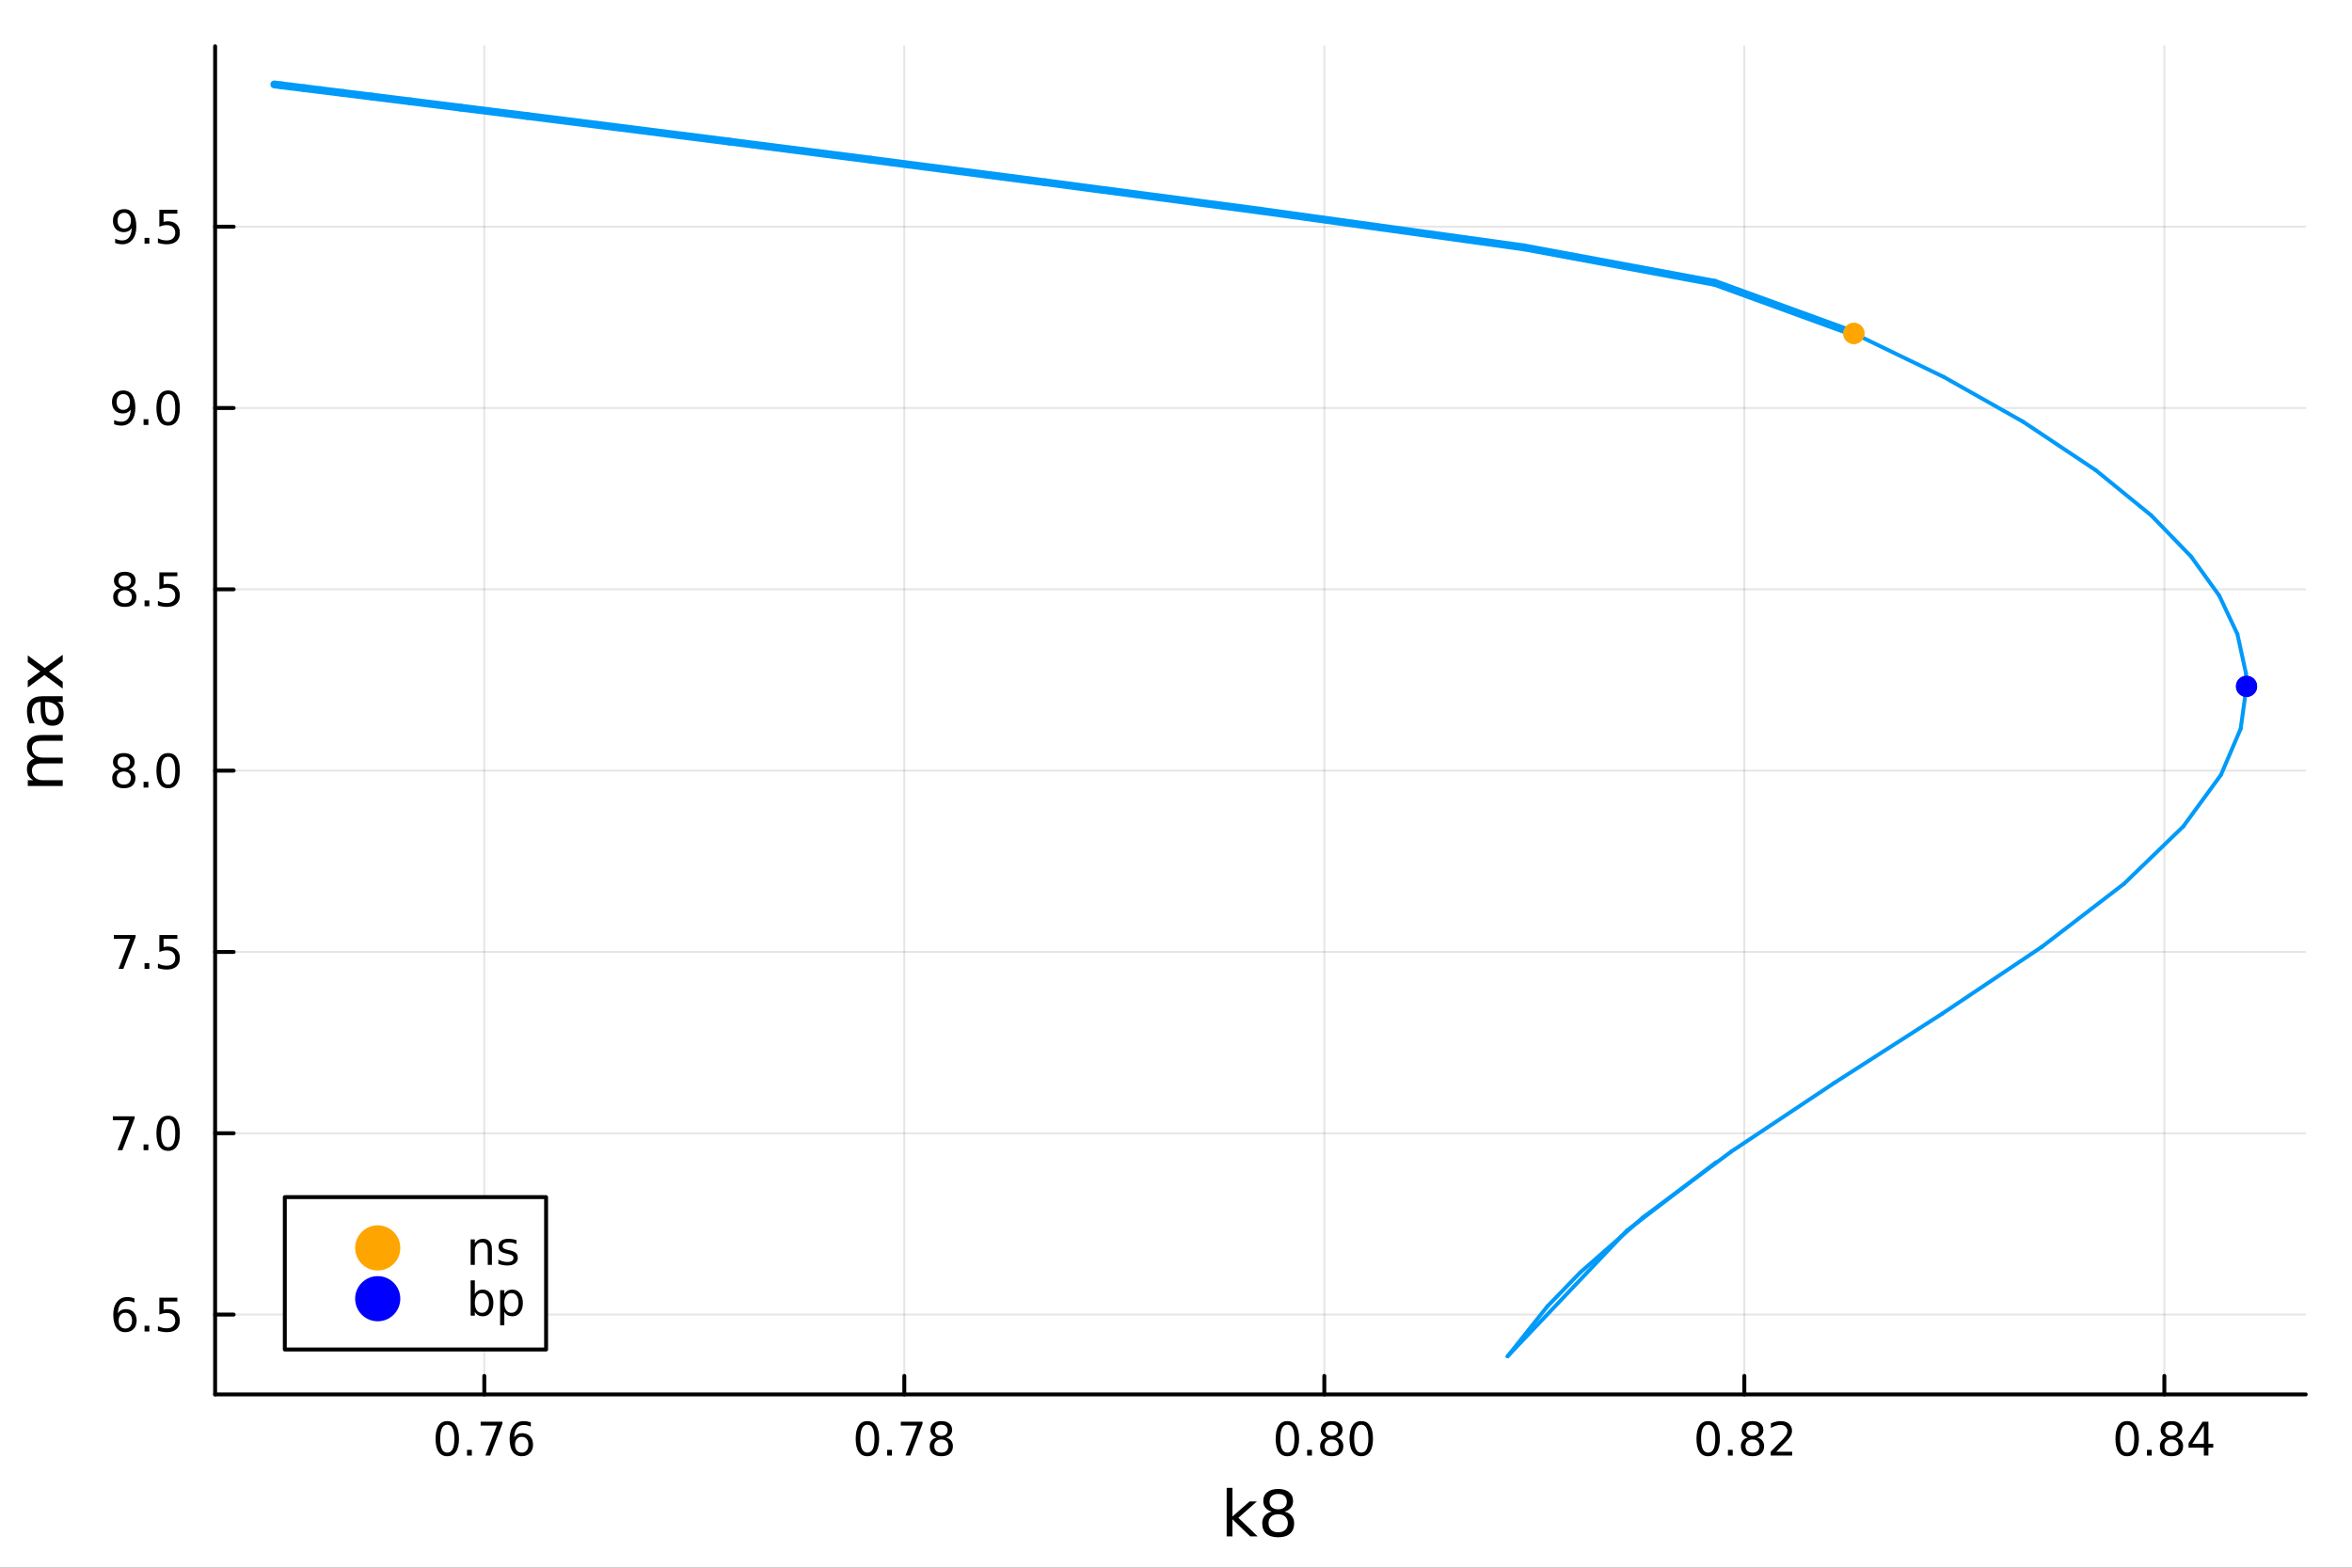 <?xml version="1.0" encoding="utf-8"?>
<svg xmlns="http://www.w3.org/2000/svg" xmlns:xlink="http://www.w3.org/1999/xlink" width="600" height="400" viewBox="0 0 2400 1600">
<rect x="0" y="0" width="2400" height="1600" fill="#333333" stroke="none"/>
<defs>
  <clipPath id="clip100">
    <rect x="0" y="0" width="2400" height="1600"/>
  </clipPath>
</defs>
<path clip-path="url(#clip100)" d="M0 1600 L2400 1600 L2400 0 L0 0  Z" fill="#ffffff" fill-rule="evenodd" fill-opacity="1"/>
<defs>
  <clipPath id="clip101">
    <rect x="480" y="0" width="1681" height="1600"/>
  </clipPath>
</defs>
<path clip-path="url(#clip100)" d="M219.519 1423.18 L2352.76 1423.18 L2352.76 47.244 L219.519 47.244  Z" fill="#ffffff" fill-rule="evenodd" fill-opacity="1"/>
<defs>
  <clipPath id="clip102">
    <rect x="219" y="47" width="2134" height="1377"/>
  </clipPath>
</defs>
<polyline clip-path="url(#clip102)" style="stroke:#000000; stroke-linecap:round; stroke-linejoin:round; stroke-width:2; stroke-opacity:0.1; fill:none" points="494.185,1423.18 494.185,47.244 "/>
<polyline clip-path="url(#clip102)" style="stroke:#000000; stroke-linecap:round; stroke-linejoin:round; stroke-width:2; stroke-opacity:0.1; fill:none" points="922.768,1423.18 922.768,47.244 "/>
<polyline clip-path="url(#clip102)" style="stroke:#000000; stroke-linecap:round; stroke-linejoin:round; stroke-width:2; stroke-opacity:0.1; fill:none" points="1351.35,1423.18 1351.35,47.244 "/>
<polyline clip-path="url(#clip102)" style="stroke:#000000; stroke-linecap:round; stroke-linejoin:round; stroke-width:2; stroke-opacity:0.1; fill:none" points="1779.93,1423.18 1779.93,47.244 "/>
<polyline clip-path="url(#clip102)" style="stroke:#000000; stroke-linecap:round; stroke-linejoin:round; stroke-width:2; stroke-opacity:0.1; fill:none" points="2208.52,1423.18 2208.52,47.244 "/>
<polyline clip-path="url(#clip102)" style="stroke:#000000; stroke-linecap:round; stroke-linejoin:round; stroke-width:2; stroke-opacity:0.1; fill:none" points="219.519,1341.67 2352.76,1341.67 "/>
<polyline clip-path="url(#clip102)" style="stroke:#000000; stroke-linecap:round; stroke-linejoin:round; stroke-width:2; stroke-opacity:0.1; fill:none" points="219.519,1156.62 2352.76,1156.62 "/>
<polyline clip-path="url(#clip102)" style="stroke:#000000; stroke-linecap:round; stroke-linejoin:round; stroke-width:2; stroke-opacity:0.1; fill:none" points="219.519,971.571 2352.76,971.571 "/>
<polyline clip-path="url(#clip102)" style="stroke:#000000; stroke-linecap:round; stroke-linejoin:round; stroke-width:2; stroke-opacity:0.1; fill:none" points="219.519,786.52 2352.76,786.52 "/>
<polyline clip-path="url(#clip102)" style="stroke:#000000; stroke-linecap:round; stroke-linejoin:round; stroke-width:2; stroke-opacity:0.1; fill:none" points="219.519,601.469 2352.76,601.469 "/>
<polyline clip-path="url(#clip102)" style="stroke:#000000; stroke-linecap:round; stroke-linejoin:round; stroke-width:2; stroke-opacity:0.1; fill:none" points="219.519,416.419 2352.76,416.419 "/>
<polyline clip-path="url(#clip102)" style="stroke:#000000; stroke-linecap:round; stroke-linejoin:round; stroke-width:2; stroke-opacity:0.1; fill:none" points="219.519,231.368 2352.76,231.368 "/>
<polyline clip-path="url(#clip100)" style="stroke:#000000; stroke-linecap:round; stroke-linejoin:round; stroke-width:4; stroke-opacity:1; fill:none" points="219.519,1423.18 2352.76,1423.18 "/>
<polyline clip-path="url(#clip100)" style="stroke:#000000; stroke-linecap:round; stroke-linejoin:round; stroke-width:4; stroke-opacity:1; fill:none" points="494.185,1423.18 494.185,1404.28 "/>
<polyline clip-path="url(#clip100)" style="stroke:#000000; stroke-linecap:round; stroke-linejoin:round; stroke-width:4; stroke-opacity:1; fill:none" points="922.768,1423.18 922.768,1404.28 "/>
<polyline clip-path="url(#clip100)" style="stroke:#000000; stroke-linecap:round; stroke-linejoin:round; stroke-width:4; stroke-opacity:1; fill:none" points="1351.35,1423.18 1351.35,1404.28 "/>
<polyline clip-path="url(#clip100)" style="stroke:#000000; stroke-linecap:round; stroke-linejoin:round; stroke-width:4; stroke-opacity:1; fill:none" points="1779.93,1423.18 1779.93,1404.28 "/>
<polyline clip-path="url(#clip100)" style="stroke:#000000; stroke-linecap:round; stroke-linejoin:round; stroke-width:4; stroke-opacity:1; fill:none" points="2208.52,1423.18 2208.52,1404.28 "/>
<path clip-path="url(#clip100)" d="M456.407 1454.1 Q452.796 1454.1 450.968 1457.66 Q449.162 1461.2 449.162 1468.33 Q449.162 1475.44 450.968 1479.01 Q452.796 1482.55 456.407 1482.55 Q460.042 1482.55 461.847 1479.01 Q463.676 1475.44 463.676 1468.33 Q463.676 1461.2 461.847 1457.66 Q460.042 1454.1 456.407 1454.1 M456.407 1450.39 Q462.218 1450.39 465.273 1455 Q468.352 1459.58 468.352 1468.33 Q468.352 1477.06 465.273 1481.67 Q462.218 1486.25 456.407 1486.25 Q450.597 1486.25 447.519 1481.67 Q444.463 1477.06 444.463 1468.33 Q444.463 1459.58 447.519 1455 Q450.597 1450.39 456.407 1450.39 Z" fill="#000000" fill-rule="nonzero" fill-opacity="1" /><path clip-path="url(#clip100)" d="M476.569 1479.7 L481.454 1479.7 L481.454 1485.58 L476.569 1485.58 L476.569 1479.7 Z" fill="#000000" fill-rule="nonzero" fill-opacity="1" /><path clip-path="url(#clip100)" d="M490.458 1451.02 L512.68 1451.02 L512.68 1453.01 L500.134 1485.58 L495.25 1485.58 L507.055 1454.96 L490.458 1454.96 L490.458 1451.02 Z" fill="#000000" fill-rule="nonzero" fill-opacity="1" /><path clip-path="url(#clip100)" d="M532.379 1466.44 Q529.231 1466.44 527.379 1468.59 Q525.551 1470.74 525.551 1474.49 Q525.551 1478.22 527.379 1480.39 Q529.231 1482.55 532.379 1482.55 Q535.527 1482.55 537.356 1480.39 Q539.208 1478.22 539.208 1474.49 Q539.208 1470.74 537.356 1468.59 Q535.527 1466.44 532.379 1466.44 M541.662 1451.78 L541.662 1456.04 Q539.902 1455.21 538.097 1454.77 Q536.314 1454.33 534.555 1454.33 Q529.926 1454.33 527.472 1457.45 Q525.041 1460.58 524.694 1466.9 Q526.06 1464.89 528.12 1463.82 Q530.18 1462.73 532.657 1462.73 Q537.865 1462.73 540.875 1465.9 Q543.907 1469.05 543.907 1474.49 Q543.907 1479.82 540.759 1483.03 Q537.611 1486.25 532.379 1486.25 Q526.384 1486.25 523.213 1481.67 Q520.041 1477.06 520.041 1468.33 Q520.041 1460.14 523.93 1455.28 Q527.819 1450.39 534.37 1450.39 Q536.129 1450.39 537.912 1450.74 Q539.717 1451.09 541.662 1451.78 Z" fill="#000000" fill-rule="nonzero" fill-opacity="1" /><path clip-path="url(#clip100)" d="M885.118 1454.1 Q881.506 1454.1 879.678 1457.66 Q877.872 1461.2 877.872 1468.33 Q877.872 1475.44 879.678 1479.01 Q881.506 1482.55 885.118 1482.55 Q888.752 1482.55 890.557 1479.01 Q892.386 1475.44 892.386 1468.33 Q892.386 1461.2 890.557 1457.66 Q888.752 1454.1 885.118 1454.1 M885.118 1450.39 Q890.928 1450.39 893.983 1455 Q897.062 1459.58 897.062 1468.33 Q897.062 1477.06 893.983 1481.67 Q890.928 1486.25 885.118 1486.25 Q879.307 1486.25 876.229 1481.67 Q873.173 1477.06 873.173 1468.33 Q873.173 1459.58 876.229 1455 Q879.307 1450.39 885.118 1450.39 Z" fill="#000000" fill-rule="nonzero" fill-opacity="1" /><path clip-path="url(#clip100)" d="M905.28 1479.7 L910.164 1479.7 L910.164 1485.58 L905.28 1485.58 L905.28 1479.7 Z" fill="#000000" fill-rule="nonzero" fill-opacity="1" /><path clip-path="url(#clip100)" d="M919.168 1451.02 L941.39 1451.02 L941.39 1453.01 L928.844 1485.58 L923.96 1485.58 L935.765 1454.96 L919.168 1454.96 L919.168 1451.02 Z" fill="#000000" fill-rule="nonzero" fill-opacity="1" /><path clip-path="url(#clip100)" d="M960.511 1469.17 Q957.177 1469.17 955.256 1470.95 Q953.358 1472.73 953.358 1475.86 Q953.358 1478.98 955.256 1480.77 Q957.177 1482.55 960.511 1482.55 Q963.844 1482.55 965.765 1480.77 Q967.687 1478.96 967.687 1475.86 Q967.687 1472.73 965.765 1470.95 Q963.867 1469.17 960.511 1469.17 M955.835 1467.18 Q952.826 1466.44 951.136 1464.38 Q949.469 1462.32 949.469 1459.35 Q949.469 1455.21 952.409 1452.8 Q955.372 1450.39 960.511 1450.39 Q965.673 1450.39 968.612 1452.8 Q971.552 1455.21 971.552 1459.35 Q971.552 1462.32 969.862 1464.38 Q968.196 1466.44 965.21 1467.18 Q968.589 1467.96 970.464 1470.26 Q972.362 1472.55 972.362 1475.86 Q972.362 1480.88 969.284 1483.57 Q966.228 1486.25 960.511 1486.25 Q954.793 1486.25 951.714 1483.57 Q948.659 1480.88 948.659 1475.86 Q948.659 1472.55 950.557 1470.26 Q952.455 1467.96 955.835 1467.18 M954.122 1459.79 Q954.122 1462.48 955.788 1463.98 Q957.478 1465.49 960.511 1465.49 Q963.52 1465.49 965.21 1463.98 Q966.923 1462.48 966.923 1459.79 Q966.923 1457.11 965.21 1455.6 Q963.52 1454.1 960.511 1454.1 Q957.478 1454.1 955.788 1455.6 Q954.122 1457.11 954.122 1459.79 Z" fill="#000000" fill-rule="nonzero" fill-opacity="1" /><path clip-path="url(#clip100)" d="M1313.65 1454.1 Q1310.04 1454.1 1308.21 1457.66 Q1306.41 1461.2 1306.41 1468.33 Q1306.41 1475.44 1308.21 1479.01 Q1310.04 1482.55 1313.65 1482.55 Q1317.29 1482.55 1319.09 1479.01 Q1320.92 1475.44 1320.92 1468.33 Q1320.92 1461.2 1319.09 1457.66 Q1317.29 1454.1 1313.65 1454.1 M1313.65 1450.39 Q1319.46 1450.39 1322.52 1455 Q1325.6 1459.58 1325.6 1468.33 Q1325.6 1477.06 1322.52 1481.67 Q1319.46 1486.25 1313.65 1486.25 Q1307.84 1486.25 1304.77 1481.67 Q1301.71 1477.06 1301.71 1468.33 Q1301.71 1459.58 1304.77 1455 Q1307.84 1450.39 1313.65 1450.39 Z" fill="#000000" fill-rule="nonzero" fill-opacity="1" /><path clip-path="url(#clip100)" d="M1333.82 1479.7 L1338.7 1479.7 L1338.7 1485.58 L1333.82 1485.58 L1333.82 1479.7 Z" fill="#000000" fill-rule="nonzero" fill-opacity="1" /><path clip-path="url(#clip100)" d="M1358.89 1469.17 Q1355.55 1469.17 1353.63 1470.95 Q1351.73 1472.73 1351.73 1475.86 Q1351.73 1478.98 1353.63 1480.77 Q1355.55 1482.55 1358.89 1482.55 Q1362.22 1482.55 1364.14 1480.77 Q1366.06 1478.96 1366.06 1475.86 Q1366.06 1472.73 1364.14 1470.95 Q1362.24 1469.17 1358.89 1469.17 M1354.21 1467.18 Q1351.2 1466.44 1349.51 1464.38 Q1347.84 1462.32 1347.84 1459.35 Q1347.84 1455.21 1350.78 1452.8 Q1353.75 1450.39 1358.89 1450.39 Q1364.05 1450.39 1366.99 1452.8 Q1369.93 1455.21 1369.93 1459.35 Q1369.93 1462.32 1368.24 1464.38 Q1366.57 1466.44 1363.58 1467.18 Q1366.96 1467.96 1368.84 1470.26 Q1370.74 1472.55 1370.74 1475.86 Q1370.74 1480.88 1367.66 1483.57 Q1364.6 1486.25 1358.89 1486.25 Q1353.17 1486.25 1350.09 1483.57 Q1347.03 1480.88 1347.03 1475.86 Q1347.03 1472.55 1348.93 1470.26 Q1350.83 1467.96 1354.21 1467.18 M1352.5 1459.79 Q1352.5 1462.48 1354.16 1463.98 Q1355.85 1465.49 1358.89 1465.49 Q1361.89 1465.49 1363.58 1463.98 Q1365.3 1462.48 1365.3 1459.79 Q1365.3 1457.11 1363.58 1455.6 Q1361.89 1454.1 1358.89 1454.1 Q1355.85 1454.1 1354.16 1455.6 Q1352.5 1457.11 1352.5 1459.79 Z" fill="#000000" fill-rule="nonzero" fill-opacity="1" /><path clip-path="url(#clip100)" d="M1389.05 1454.1 Q1385.44 1454.1 1383.61 1457.66 Q1381.8 1461.2 1381.8 1468.33 Q1381.8 1475.44 1383.61 1479.01 Q1385.44 1482.55 1389.05 1482.55 Q1392.68 1482.55 1394.49 1479.01 Q1396.32 1475.44 1396.32 1468.33 Q1396.32 1461.2 1394.49 1457.66 Q1392.68 1454.1 1389.05 1454.1 M1389.05 1450.39 Q1394.86 1450.39 1397.91 1455 Q1400.99 1459.58 1400.99 1468.33 Q1400.99 1477.06 1397.91 1481.67 Q1394.86 1486.25 1389.05 1486.25 Q1383.24 1486.25 1380.16 1481.67 Q1377.1 1477.06 1377.1 1468.33 Q1377.1 1459.58 1380.16 1455 Q1383.24 1450.39 1389.05 1450.39 Z" fill="#000000" fill-rule="nonzero" fill-opacity="1" /><path clip-path="url(#clip100)" d="M1743.04 1454.1 Q1739.42 1454.1 1737.6 1457.66 Q1735.79 1461.2 1735.79 1468.33 Q1735.79 1475.44 1737.6 1479.01 Q1739.42 1482.55 1743.04 1482.55 Q1746.67 1482.55 1748.48 1479.01 Q1750.3 1475.44 1750.3 1468.33 Q1750.3 1461.2 1748.48 1457.66 Q1746.67 1454.1 1743.04 1454.1 M1743.04 1450.39 Q1748.85 1450.39 1751.9 1455 Q1754.98 1459.58 1754.98 1468.33 Q1754.98 1477.06 1751.9 1481.67 Q1748.85 1486.25 1743.04 1486.25 Q1737.23 1486.25 1734.15 1481.67 Q1731.09 1477.06 1731.09 1468.33 Q1731.09 1459.58 1734.15 1455 Q1737.23 1450.39 1743.04 1450.39 Z" fill="#000000" fill-rule="nonzero" fill-opacity="1" /><path clip-path="url(#clip100)" d="M1763.2 1479.7 L1768.08 1479.7 L1768.08 1485.58 L1763.2 1485.58 L1763.2 1479.7 Z" fill="#000000" fill-rule="nonzero" fill-opacity="1" /><path clip-path="url(#clip100)" d="M1788.27 1469.17 Q1784.93 1469.17 1783.01 1470.95 Q1781.11 1472.73 1781.11 1475.86 Q1781.11 1478.98 1783.01 1480.77 Q1784.93 1482.55 1788.27 1482.55 Q1791.6 1482.55 1793.52 1480.77 Q1795.44 1478.96 1795.44 1475.86 Q1795.44 1472.73 1793.52 1470.95 Q1791.62 1469.17 1788.27 1469.17 M1783.59 1467.18 Q1780.58 1466.44 1778.89 1464.38 Q1777.23 1462.32 1777.23 1459.35 Q1777.23 1455.21 1780.16 1452.8 Q1783.13 1450.39 1788.27 1450.39 Q1793.43 1450.39 1796.37 1452.8 Q1799.31 1455.21 1799.31 1459.35 Q1799.31 1462.32 1797.62 1464.38 Q1795.95 1466.44 1792.97 1467.18 Q1796.35 1467.96 1798.22 1470.26 Q1800.12 1472.55 1800.12 1475.86 Q1800.12 1480.88 1797.04 1483.57 Q1793.98 1486.25 1788.27 1486.25 Q1782.55 1486.25 1779.47 1483.57 Q1776.41 1480.88 1776.41 1475.86 Q1776.41 1472.55 1778.31 1470.26 Q1780.21 1467.96 1783.59 1467.18 M1781.88 1459.79 Q1781.88 1462.48 1783.54 1463.98 Q1785.23 1465.49 1788.27 1465.49 Q1791.28 1465.49 1792.97 1463.98 Q1794.68 1462.48 1794.68 1459.79 Q1794.68 1457.11 1792.97 1455.6 Q1791.28 1454.1 1788.27 1454.1 Q1785.23 1454.1 1783.54 1455.6 Q1781.88 1457.11 1781.88 1459.79 Z" fill="#000000" fill-rule="nonzero" fill-opacity="1" /><path clip-path="url(#clip100)" d="M1812.46 1481.64 L1828.78 1481.64 L1828.78 1485.58 L1806.83 1485.58 L1806.83 1481.64 Q1809.49 1478.89 1814.08 1474.26 Q1818.68 1469.61 1819.86 1468.27 Q1822.11 1465.74 1822.99 1464.01 Q1823.89 1462.25 1823.89 1460.56 Q1823.89 1457.8 1821.95 1456.07 Q1820.03 1454.33 1816.92 1454.33 Q1814.72 1454.33 1812.27 1455.09 Q1809.84 1455.86 1807.06 1457.41 L1807.06 1452.69 Q1809.89 1451.55 1812.34 1450.97 Q1814.79 1450.39 1816.83 1450.39 Q1822.2 1450.39 1825.4 1453.08 Q1828.59 1455.77 1828.59 1460.26 Q1828.59 1462.39 1827.78 1464.31 Q1826.99 1466.2 1824.89 1468.8 Q1824.31 1469.47 1821.21 1472.69 Q1818.1 1475.88 1812.46 1481.64 Z" fill="#000000" fill-rule="nonzero" fill-opacity="1" /><path clip-path="url(#clip100)" d="M2170.58 1454.1 Q2166.97 1454.1 2165.14 1457.66 Q2163.33 1461.2 2163.33 1468.33 Q2163.33 1475.44 2165.14 1479.01 Q2166.97 1482.55 2170.58 1482.55 Q2174.21 1482.55 2176.02 1479.01 Q2177.85 1475.44 2177.85 1468.33 Q2177.85 1461.2 2176.02 1457.66 Q2174.21 1454.1 2170.58 1454.1 M2170.58 1450.39 Q2176.39 1450.39 2179.44 1455 Q2182.52 1459.58 2182.52 1468.33 Q2182.52 1477.06 2179.44 1481.67 Q2176.39 1486.25 2170.58 1486.25 Q2164.77 1486.25 2161.69 1481.67 Q2158.63 1477.06 2158.63 1468.33 Q2158.63 1459.58 2161.69 1455 Q2164.77 1450.39 2170.58 1450.39 Z" fill="#000000" fill-rule="nonzero" fill-opacity="1" /><path clip-path="url(#clip100)" d="M2190.74 1479.7 L2195.62 1479.7 L2195.62 1485.58 L2190.74 1485.58 L2190.74 1479.7 Z" fill="#000000" fill-rule="nonzero" fill-opacity="1" /><path clip-path="url(#clip100)" d="M2215.81 1469.17 Q2212.47 1469.17 2210.55 1470.95 Q2208.66 1472.73 2208.66 1475.86 Q2208.66 1478.98 2210.55 1480.77 Q2212.47 1482.55 2215.81 1482.55 Q2219.14 1482.55 2221.06 1480.77 Q2222.98 1478.96 2222.98 1475.86 Q2222.98 1472.73 2221.06 1470.95 Q2219.16 1469.17 2215.81 1469.17 M2211.13 1467.18 Q2208.12 1466.44 2206.43 1464.38 Q2204.77 1462.32 2204.77 1459.35 Q2204.77 1455.21 2207.71 1452.8 Q2210.67 1450.39 2215.81 1450.39 Q2220.97 1450.39 2223.91 1452.8 Q2226.85 1455.21 2226.85 1459.35 Q2226.85 1462.32 2225.16 1464.38 Q2223.49 1466.44 2220.51 1467.18 Q2223.89 1467.96 2225.76 1470.26 Q2227.66 1472.55 2227.66 1475.86 Q2227.66 1480.88 2224.58 1483.57 Q2221.53 1486.25 2215.81 1486.25 Q2210.09 1486.25 2207.01 1483.57 Q2203.96 1480.88 2203.96 1475.86 Q2203.96 1472.55 2205.85 1470.26 Q2207.75 1467.96 2211.13 1467.18 M2209.42 1459.79 Q2209.42 1462.48 2211.09 1463.98 Q2212.78 1465.49 2215.81 1465.49 Q2218.82 1465.49 2220.51 1463.98 Q2222.22 1462.48 2222.22 1459.79 Q2222.22 1457.11 2220.51 1455.6 Q2218.82 1454.1 2215.81 1454.1 Q2212.78 1454.1 2211.09 1455.6 Q2209.42 1457.11 2209.42 1459.79 Z" fill="#000000" fill-rule="nonzero" fill-opacity="1" /><path clip-path="url(#clip100)" d="M2248.82 1455.09 L2237.01 1473.54 L2248.82 1473.54 L2248.82 1455.09 M2247.59 1451.02 L2253.47 1451.02 L2253.47 1473.54 L2258.4 1473.54 L2258.4 1477.43 L2253.47 1477.43 L2253.47 1485.58 L2248.82 1485.58 L2248.82 1477.43 L2233.22 1477.43 L2233.22 1472.92 L2247.59 1451.02 Z" fill="#000000" fill-rule="nonzero" fill-opacity="1" /><path clip-path="url(#clip100)" d="M1251.71 1518.52 L1257.6 1518.52 L1257.6 1547.77 L1275.08 1532.4 L1282.56 1532.4 L1263.65 1549.07 L1283.35 1568.04 L1275.71 1568.04 L1257.6 1550.63 L1257.6 1568.04 L1251.71 1568.04 L1251.71 1518.52 Z" fill="#000000" fill-rule="nonzero" fill-opacity="1" /><path clip-path="url(#clip100)" d="M1304.26 1545.48 Q1299.68 1545.48 1297.04 1547.93 Q1294.43 1550.38 1294.43 1554.68 Q1294.43 1558.97 1297.04 1561.42 Q1299.68 1563.87 1304.26 1563.87 Q1308.85 1563.87 1311.49 1561.42 Q1314.13 1558.94 1314.13 1554.68 Q1314.13 1550.38 1311.49 1547.93 Q1308.88 1545.48 1304.26 1545.48 M1297.83 1542.74 Q1293.7 1541.72 1291.37 1538.89 Q1289.08 1536.06 1289.08 1531.98 Q1289.08 1526.28 1293.12 1522.97 Q1297.2 1519.66 1304.26 1519.66 Q1311.36 1519.66 1315.4 1522.97 Q1319.45 1526.28 1319.45 1531.98 Q1319.45 1536.06 1317.12 1538.89 Q1314.83 1541.72 1310.73 1542.74 Q1315.37 1543.82 1317.95 1546.97 Q1320.56 1550.12 1320.56 1554.68 Q1320.56 1561.58 1316.33 1565.27 Q1312.13 1568.97 1304.26 1568.97 Q1296.4 1568.97 1292.17 1565.27 Q1287.97 1561.58 1287.97 1554.68 Q1287.97 1550.12 1290.58 1546.97 Q1293.19 1543.82 1297.83 1542.74 M1295.48 1532.59 Q1295.48 1536.28 1297.77 1538.35 Q1300.09 1540.42 1304.26 1540.42 Q1308.4 1540.42 1310.73 1538.35 Q1313.08 1536.28 1313.08 1532.59 Q1313.08 1528.89 1310.73 1526.83 Q1308.4 1524.76 1304.26 1524.76 Q1300.09 1524.76 1297.77 1526.83 Q1295.48 1528.89 1295.48 1532.59 Z" fill="#000000" fill-rule="nonzero" fill-opacity="1" /><polyline clip-path="url(#clip100)" style="stroke:#000000; stroke-linecap:round; stroke-linejoin:round; stroke-width:4; stroke-opacity:1; fill:none" points="219.519,1423.18 219.519,47.244 "/>
<polyline clip-path="url(#clip100)" style="stroke:#000000; stroke-linecap:round; stroke-linejoin:round; stroke-width:4; stroke-opacity:1; fill:none" points="219.519,1341.67 238.417,1341.67 "/>
<polyline clip-path="url(#clip100)" style="stroke:#000000; stroke-linecap:round; stroke-linejoin:round; stroke-width:4; stroke-opacity:1; fill:none" points="219.519,1156.62 238.417,1156.62 "/>
<polyline clip-path="url(#clip100)" style="stroke:#000000; stroke-linecap:round; stroke-linejoin:round; stroke-width:4; stroke-opacity:1; fill:none" points="219.519,971.571 238.417,971.571 "/>
<polyline clip-path="url(#clip100)" style="stroke:#000000; stroke-linecap:round; stroke-linejoin:round; stroke-width:4; stroke-opacity:1; fill:none" points="219.519,786.52 238.417,786.52 "/>
<polyline clip-path="url(#clip100)" style="stroke:#000000; stroke-linecap:round; stroke-linejoin:round; stroke-width:4; stroke-opacity:1; fill:none" points="219.519,601.469 238.417,601.469 "/>
<polyline clip-path="url(#clip100)" style="stroke:#000000; stroke-linecap:round; stroke-linejoin:round; stroke-width:4; stroke-opacity:1; fill:none" points="219.519,416.419 238.417,416.419 "/>
<polyline clip-path="url(#clip100)" style="stroke:#000000; stroke-linecap:round; stroke-linejoin:round; stroke-width:4; stroke-opacity:1; fill:none" points="219.519,231.368 238.417,231.368 "/>
<path clip-path="url(#clip100)" d="M127.917 1339.81 Q124.769 1339.81 122.918 1341.96 Q121.089 1344.11 121.089 1347.86 Q121.089 1351.59 122.918 1353.77 Q124.769 1355.92 127.917 1355.92 Q131.066 1355.92 132.894 1353.77 Q134.746 1351.59 134.746 1347.86 Q134.746 1344.11 132.894 1341.96 Q131.066 1339.81 127.917 1339.81 M137.2 1325.16 L137.2 1329.42 Q135.441 1328.58 133.635 1328.14 Q131.853 1327.7 130.093 1327.7 Q125.464 1327.7 123.01 1330.83 Q120.58 1333.95 120.232 1340.27 Q121.598 1338.26 123.658 1337.19 Q125.718 1336.11 128.195 1336.11 Q133.404 1336.11 136.413 1339.28 Q139.445 1342.43 139.445 1347.86 Q139.445 1353.19 136.297 1356.41 Q133.149 1359.62 127.917 1359.62 Q121.922 1359.62 118.751 1355.04 Q115.58 1350.43 115.58 1341.71 Q115.58 1333.51 119.468 1328.65 Q123.357 1323.77 129.908 1323.77 Q131.667 1323.77 133.45 1324.12 Q135.255 1324.46 137.2 1325.16 Z" fill="#000000" fill-rule="nonzero" fill-opacity="1" /><path clip-path="url(#clip100)" d="M147.501 1353.07 L152.385 1353.07 L152.385 1358.95 L147.501 1358.95 L147.501 1353.07 Z" fill="#000000" fill-rule="nonzero" fill-opacity="1" /><path clip-path="url(#clip100)" d="M162.616 1324.39 L180.973 1324.39 L180.973 1328.33 L166.899 1328.33 L166.899 1336.8 Q167.917 1336.45 168.936 1336.29 Q169.954 1336.11 170.973 1336.11 Q176.76 1336.11 180.139 1339.28 Q183.519 1342.45 183.519 1347.86 Q183.519 1353.44 180.047 1356.55 Q176.575 1359.62 170.255 1359.62 Q168.079 1359.62 165.811 1359.25 Q163.565 1358.88 161.158 1358.14 L161.158 1353.44 Q163.241 1354.58 165.464 1355.13 Q167.686 1355.69 170.163 1355.69 Q174.167 1355.69 176.505 1353.58 Q178.843 1351.48 178.843 1347.86 Q178.843 1344.25 176.505 1342.15 Q174.167 1340.04 170.163 1340.04 Q168.288 1340.04 166.413 1340.46 Q164.561 1340.87 162.616 1341.75 L162.616 1324.39 Z" fill="#000000" fill-rule="nonzero" fill-opacity="1" /><path clip-path="url(#clip100)" d="M115.163 1139.34 L137.385 1139.34 L137.385 1141.33 L124.839 1173.9 L119.955 1173.9 L131.76 1143.28 L115.163 1143.28 L115.163 1139.34 Z" fill="#000000" fill-rule="nonzero" fill-opacity="1" /><path clip-path="url(#clip100)" d="M146.505 1168.02 L151.39 1168.02 L151.39 1173.9 L146.505 1173.9 L146.505 1168.02 Z" fill="#000000" fill-rule="nonzero" fill-opacity="1" /><path clip-path="url(#clip100)" d="M171.575 1142.42 Q167.964 1142.42 166.135 1145.99 Q164.329 1149.53 164.329 1156.66 Q164.329 1163.76 166.135 1167.33 Q167.964 1170.87 171.575 1170.87 Q175.209 1170.87 177.014 1167.33 Q178.843 1163.76 178.843 1156.66 Q178.843 1149.53 177.014 1145.99 Q175.209 1142.42 171.575 1142.42 M171.575 1138.72 Q177.385 1138.72 180.44 1143.32 Q183.519 1147.91 183.519 1156.66 Q183.519 1165.38 180.44 1169.99 Q177.385 1174.57 171.575 1174.57 Q165.765 1174.57 162.686 1169.99 Q159.63 1165.38 159.63 1156.66 Q159.63 1147.91 162.686 1143.32 Q165.765 1138.72 171.575 1138.72 Z" fill="#000000" fill-rule="nonzero" fill-opacity="1" /><path clip-path="url(#clip100)" d="M116.158 954.291 L138.38 954.291 L138.38 956.282 L125.834 988.851 L120.95 988.851 L132.755 958.226 L116.158 958.226 L116.158 954.291 Z" fill="#000000" fill-rule="nonzero" fill-opacity="1" /><path clip-path="url(#clip100)" d="M147.501 982.972 L152.385 982.972 L152.385 988.851 L147.501 988.851 L147.501 982.972 Z" fill="#000000" fill-rule="nonzero" fill-opacity="1" /><path clip-path="url(#clip100)" d="M162.616 954.291 L180.973 954.291 L180.973 958.226 L166.899 958.226 L166.899 966.698 Q167.917 966.351 168.936 966.189 Q169.954 966.004 170.973 966.004 Q176.76 966.004 180.139 969.175 Q183.519 972.347 183.519 977.763 Q183.519 983.342 180.047 986.444 Q176.575 989.522 170.255 989.522 Q168.079 989.522 165.811 989.152 Q163.565 988.782 161.158 988.041 L161.158 983.342 Q163.241 984.476 165.464 985.032 Q167.686 985.587 170.163 985.587 Q174.167 985.587 176.505 983.481 Q178.843 981.374 178.843 977.763 Q178.843 974.152 176.505 972.046 Q174.167 969.939 170.163 969.939 Q168.288 969.939 166.413 970.356 Q164.561 970.773 162.616 971.652 L162.616 954.291 Z" fill="#000000" fill-rule="nonzero" fill-opacity="1" /><path clip-path="url(#clip100)" d="M126.343 787.388 Q123.01 787.388 121.089 789.171 Q119.191 790.953 119.191 794.078 Q119.191 797.203 121.089 798.986 Q123.01 800.768 126.343 800.768 Q129.677 800.768 131.598 798.986 Q133.519 797.18 133.519 794.078 Q133.519 790.953 131.598 789.171 Q129.7 787.388 126.343 787.388 M121.668 785.398 Q118.658 784.657 116.968 782.597 Q115.302 780.537 115.302 777.574 Q115.302 773.43 118.242 771.023 Q121.205 768.615 126.343 768.615 Q131.505 768.615 134.445 771.023 Q137.385 773.43 137.385 777.574 Q137.385 780.537 135.695 782.597 Q134.029 784.657 131.042 785.398 Q134.422 786.185 136.297 788.476 Q138.195 790.768 138.195 794.078 Q138.195 799.101 135.117 801.786 Q132.061 804.472 126.343 804.472 Q120.626 804.472 117.547 801.786 Q114.492 799.101 114.492 794.078 Q114.492 790.768 116.39 788.476 Q118.288 786.185 121.668 785.398 M119.955 778.013 Q119.955 780.699 121.621 782.203 Q123.311 783.708 126.343 783.708 Q129.353 783.708 131.042 782.203 Q132.755 780.699 132.755 778.013 Q132.755 775.328 131.042 773.824 Q129.353 772.319 126.343 772.319 Q123.311 772.319 121.621 773.824 Q119.955 775.328 119.955 778.013 Z" fill="#000000" fill-rule="nonzero" fill-opacity="1" /><path clip-path="url(#clip100)" d="M146.505 797.921 L151.39 797.921 L151.39 803.8 L146.505 803.8 L146.505 797.921 Z" fill="#000000" fill-rule="nonzero" fill-opacity="1" /><path clip-path="url(#clip100)" d="M171.575 772.319 Q167.964 772.319 166.135 775.884 Q164.329 779.425 164.329 786.555 Q164.329 793.661 166.135 797.226 Q167.964 800.768 171.575 800.768 Q175.209 800.768 177.014 797.226 Q178.843 793.661 178.843 786.555 Q178.843 779.425 177.014 775.884 Q175.209 772.319 171.575 772.319 M171.575 768.615 Q177.385 768.615 180.44 773.222 Q183.519 777.805 183.519 786.555 Q183.519 795.282 180.44 799.888 Q177.385 804.472 171.575 804.472 Q165.765 804.472 162.686 799.888 Q159.63 795.282 159.63 786.555 Q159.63 777.805 162.686 773.222 Q165.765 768.615 171.575 768.615 Z" fill="#000000" fill-rule="nonzero" fill-opacity="1" /><path clip-path="url(#clip100)" d="M127.339 602.338 Q124.005 602.338 122.084 604.12 Q120.186 605.902 120.186 609.027 Q120.186 612.152 122.084 613.935 Q124.005 615.717 127.339 615.717 Q130.672 615.717 132.593 613.935 Q134.515 612.129 134.515 609.027 Q134.515 605.902 132.593 604.12 Q130.695 602.338 127.339 602.338 M122.663 600.347 Q119.654 599.606 117.964 597.546 Q116.297 595.486 116.297 592.523 Q116.297 588.379 119.237 585.972 Q122.2 583.565 127.339 583.565 Q132.501 583.565 135.441 585.972 Q138.38 588.379 138.38 592.523 Q138.38 595.486 136.691 597.546 Q135.024 599.606 132.038 600.347 Q135.417 601.134 137.292 603.426 Q139.191 605.717 139.191 609.027 Q139.191 614.05 136.112 616.736 Q133.056 619.421 127.339 619.421 Q121.621 619.421 118.543 616.736 Q115.487 614.05 115.487 609.027 Q115.487 605.717 117.385 603.426 Q119.283 601.134 122.663 600.347 M120.95 592.963 Q120.95 595.648 122.617 597.152 Q124.306 598.657 127.339 598.657 Q130.348 598.657 132.038 597.152 Q133.751 595.648 133.751 592.963 Q133.751 590.277 132.038 588.773 Q130.348 587.268 127.339 587.268 Q124.306 587.268 122.617 588.773 Q120.95 590.277 120.95 592.963 Z" fill="#000000" fill-rule="nonzero" fill-opacity="1" /><path clip-path="url(#clip100)" d="M147.501 612.87 L152.385 612.87 L152.385 618.749 L147.501 618.749 L147.501 612.87 Z" fill="#000000" fill-rule="nonzero" fill-opacity="1" /><path clip-path="url(#clip100)" d="M162.616 584.189 L180.973 584.189 L180.973 588.125 L166.899 588.125 L166.899 596.597 Q167.917 596.25 168.936 596.088 Q169.954 595.902 170.973 595.902 Q176.76 595.902 180.139 599.074 Q183.519 602.245 183.519 607.662 Q183.519 613.24 180.047 616.342 Q176.575 619.421 170.255 619.421 Q168.079 619.421 165.811 619.05 Q163.565 618.68 161.158 617.939 L161.158 613.24 Q163.241 614.375 165.464 614.93 Q167.686 615.486 170.163 615.486 Q174.167 615.486 176.505 613.379 Q178.843 611.273 178.843 607.662 Q178.843 604.051 176.505 601.944 Q174.167 599.838 170.163 599.838 Q168.288 599.838 166.413 600.254 Q164.561 600.671 162.616 601.551 L162.616 584.189 Z" fill="#000000" fill-rule="nonzero" fill-opacity="1" /><path clip-path="url(#clip100)" d="M116.482 432.981 L116.482 428.722 Q118.242 429.555 120.047 429.995 Q121.853 430.435 123.589 430.435 Q128.218 430.435 130.649 427.333 Q133.103 424.208 133.45 417.865 Q132.107 419.856 130.047 420.921 Q127.987 421.986 125.487 421.986 Q120.302 421.986 117.269 418.861 Q114.26 415.713 114.26 410.273 Q114.26 404.949 117.408 401.731 Q120.556 398.514 125.788 398.514 Q131.783 398.514 134.931 403.12 Q138.103 407.703 138.103 416.453 Q138.103 424.625 134.214 429.509 Q130.348 434.37 123.797 434.37 Q122.038 434.37 120.232 434.023 Q118.427 433.676 116.482 432.981 M125.788 418.328 Q128.936 418.328 130.765 416.176 Q132.617 414.023 132.617 410.273 Q132.617 406.546 130.765 404.393 Q128.936 402.217 125.788 402.217 Q122.64 402.217 120.788 404.393 Q118.959 406.546 118.959 410.273 Q118.959 414.023 120.788 416.176 Q122.64 418.328 125.788 418.328 Z" fill="#000000" fill-rule="nonzero" fill-opacity="1" /><path clip-path="url(#clip100)" d="M146.505 427.819 L151.39 427.819 L151.39 433.699 L146.505 433.699 L146.505 427.819 Z" fill="#000000" fill-rule="nonzero" fill-opacity="1" /><path clip-path="url(#clip100)" d="M171.575 402.217 Q167.964 402.217 166.135 405.782 Q164.329 409.324 164.329 416.453 Q164.329 423.56 166.135 427.125 Q167.964 430.666 171.575 430.666 Q175.209 430.666 177.014 427.125 Q178.843 423.56 178.843 416.453 Q178.843 409.324 177.014 405.782 Q175.209 402.217 171.575 402.217 M171.575 398.514 Q177.385 398.514 180.44 403.12 Q183.519 407.703 183.519 416.453 Q183.519 425.18 180.44 429.787 Q177.385 434.37 171.575 434.37 Q165.765 434.37 162.686 429.787 Q159.63 425.18 159.63 416.453 Q159.63 407.703 162.686 403.12 Q165.765 398.514 171.575 398.514 Z" fill="#000000" fill-rule="nonzero" fill-opacity="1" /><path clip-path="url(#clip100)" d="M117.478 247.93 L117.478 243.671 Q119.237 244.504 121.043 244.944 Q122.848 245.384 124.584 245.384 Q129.214 245.384 131.644 242.282 Q134.098 239.157 134.445 232.815 Q133.103 234.805 131.042 235.87 Q128.982 236.935 126.482 236.935 Q121.297 236.935 118.265 233.81 Q115.256 230.662 115.256 225.222 Q115.256 219.898 118.404 216.68 Q121.552 213.463 126.783 213.463 Q132.779 213.463 135.927 218.069 Q139.098 222.653 139.098 231.403 Q139.098 239.574 135.209 244.458 Q131.343 249.319 124.793 249.319 Q123.033 249.319 121.228 248.972 Q119.422 248.625 117.478 247.93 M126.783 233.278 Q129.931 233.278 131.76 231.125 Q133.612 228.972 133.612 225.222 Q133.612 221.495 131.76 219.342 Q129.931 217.167 126.783 217.167 Q123.635 217.167 121.783 219.342 Q119.955 221.495 119.955 225.222 Q119.955 228.972 121.783 231.125 Q123.635 233.278 126.783 233.278 Z" fill="#000000" fill-rule="nonzero" fill-opacity="1" /><path clip-path="url(#clip100)" d="M147.501 242.768 L152.385 242.768 L152.385 248.648 L147.501 248.648 L147.501 242.768 Z" fill="#000000" fill-rule="nonzero" fill-opacity="1" /><path clip-path="url(#clip100)" d="M162.616 214.088 L180.973 214.088 L180.973 218.023 L166.899 218.023 L166.899 226.495 Q167.917 226.148 168.936 225.986 Q169.954 225.801 170.973 225.801 Q176.76 225.801 180.139 228.972 Q183.519 232.143 183.519 237.56 Q183.519 243.139 180.047 246.24 Q176.575 249.319 170.255 249.319 Q168.079 249.319 165.811 248.949 Q163.565 248.578 161.158 247.838 L161.158 243.139 Q163.241 244.273 165.464 244.828 Q167.686 245.384 170.163 245.384 Q174.167 245.384 176.505 243.278 Q178.843 241.171 178.843 237.56 Q178.843 233.949 176.505 231.842 Q174.167 229.736 170.163 229.736 Q168.288 229.736 166.413 230.153 Q164.561 230.569 162.616 231.449 L162.616 214.088 Z" fill="#000000" fill-rule="nonzero" fill-opacity="1" /><path clip-path="url(#clip100)" d="M35.199 774.218 Q31.253 772.022 29.375 768.966 Q27.497 765.911 27.497 761.773 Q27.497 756.203 31.412 753.179 Q35.295 750.155 42.488 750.155 L64.004 750.155 L64.004 756.044 L42.679 756.044 Q37.555 756.044 35.072 757.858 Q32.589 759.672 32.589 763.396 Q32.589 767.948 35.613 770.589 Q38.637 773.231 43.857 773.231 L64.004 773.231 L64.004 779.119 L42.679 779.119 Q37.523 779.119 35.072 780.934 Q32.589 782.748 32.589 786.535 Q32.589 791.023 35.645 793.665 Q38.669 796.307 43.857 796.307 L64.004 796.307 L64.004 802.195 L28.356 802.195 L28.356 796.307 L33.894 796.307 Q30.616 794.302 29.056 791.501 Q27.497 788.7 27.497 784.849 Q27.497 780.965 29.47 778.26 Q31.444 775.523 35.199 774.218 Z" fill="#000000" fill-rule="nonzero" fill-opacity="1" /><path clip-path="url(#clip100)" d="M46.085 722.274 Q46.085 729.371 47.708 732.109 Q49.331 734.846 53.246 734.846 Q56.365 734.846 58.211 732.809 Q60.026 730.74 60.026 727.207 Q60.026 722.337 56.588 719.409 Q53.119 716.449 47.39 716.449 L46.085 716.449 L46.085 722.274 M43.666 710.593 L64.004 710.593 L64.004 716.449 L58.593 716.449 Q61.84 718.454 63.399 721.446 Q64.927 724.438 64.927 728.767 Q64.927 734.241 61.872 737.488 Q58.784 740.702 53.628 740.702 Q47.612 740.702 44.557 736.692 Q41.501 732.65 41.501 724.661 L41.501 716.449 L40.928 716.449 Q36.886 716.449 34.69 719.123 Q32.462 721.764 32.462 726.571 Q32.462 729.626 33.194 732.522 Q33.926 735.419 35.39 738.092 L29.98 738.092 Q28.738 734.878 28.133 731.854 Q27.497 728.83 27.497 725.966 Q27.497 718.231 31.507 714.412 Q35.518 710.593 43.666 710.593 Z" fill="#000000" fill-rule="nonzero" fill-opacity="1" /><path clip-path="url(#clip100)" d="M28.356 668.897 L45.703 681.788 L64.004 668.229 L64.004 675.136 L50 685.512 L64.004 695.888 L64.004 702.795 L45.353 688.949 L28.356 701.617 L28.356 694.71 L41.056 685.257 L28.356 675.804 L28.356 668.897 Z" fill="#000000" fill-rule="nonzero" fill-opacity="1" /><polyline clip-path="url(#clip102)" style="stroke:#009af9; stroke-linecap:round; stroke-linejoin:round; stroke-width:8; stroke-opacity:1; fill:none" points="279.894,86.186 287.33,87.107 "/>
<polyline clip-path="url(#clip102)" style="stroke:#009af9; stroke-linecap:round; stroke-linejoin:round; stroke-width:8; stroke-opacity:1; fill:none" points="287.33,87.107 297.142,88.322 "/>
<polyline clip-path="url(#clip102)" style="stroke:#009af9; stroke-linecap:round; stroke-linejoin:round; stroke-width:8; stroke-opacity:1; fill:none" points="297.142,88.322 310.087,89.927 "/>
<polyline clip-path="url(#clip102)" style="stroke:#009af9; stroke-linecap:round; stroke-linejoin:round; stroke-width:8; stroke-opacity:1; fill:none" points="310.087,89.927 327.162,92.046 "/>
<polyline clip-path="url(#clip102)" style="stroke:#009af9; stroke-linecap:round; stroke-linejoin:round; stroke-width:8; stroke-opacity:1; fill:none" points="327.162,92.046 349.679,94.843 "/>
<polyline clip-path="url(#clip102)" style="stroke:#009af9; stroke-linecap:round; stroke-linejoin:round; stroke-width:8; stroke-opacity:1; fill:none" points="349.679,94.843 379.363,98.537 "/>
<polyline clip-path="url(#clip102)" style="stroke:#009af9; stroke-linecap:round; stroke-linejoin:round; stroke-width:8; stroke-opacity:1; fill:none" points="379.363,98.537 418.48,103.41 "/>
<polyline clip-path="url(#clip102)" style="stroke:#009af9; stroke-linecap:round; stroke-linejoin:round; stroke-width:8; stroke-opacity:1; fill:none" points="418.48,103.41 469.995,109.85 "/>
<polyline clip-path="url(#clip102)" style="stroke:#009af9; stroke-linecap:round; stroke-linejoin:round; stroke-width:8; stroke-opacity:1; fill:none" points="469.995,109.85 537.787,118.356 "/>
<polyline clip-path="url(#clip102)" style="stroke:#009af9; stroke-linecap:round; stroke-linejoin:round; stroke-width:8; stroke-opacity:1; fill:none" points="537.787,118.356 626.904,129.593 "/>
<polyline clip-path="url(#clip102)" style="stroke:#009af9; stroke-linecap:round; stroke-linejoin:round; stroke-width:8; stroke-opacity:1; fill:none" points="626.904,129.593 743.879,144.44 "/>
<polyline clip-path="url(#clip102)" style="stroke:#009af9; stroke-linecap:round; stroke-linejoin:round; stroke-width:8; stroke-opacity:1; fill:none" points="743.879,144.44 888.437,162.956 "/>
<polyline clip-path="url(#clip102)" style="stroke:#009af9; stroke-linecap:round; stroke-linejoin:round; stroke-width:8; stroke-opacity:1; fill:none" points="888.437,162.956 1066.68,186.063 "/>
<polyline clip-path="url(#clip102)" style="stroke:#009af9; stroke-linecap:round; stroke-linejoin:round; stroke-width:8; stroke-opacity:1; fill:none" points="1066.68,186.063 1285.8,215.035 "/>
<polyline clip-path="url(#clip102)" style="stroke:#009af9; stroke-linecap:round; stroke-linejoin:round; stroke-width:8; stroke-opacity:1; fill:none" points="1285.8,215.035 1555.29,252.509 "/>
<polyline clip-path="url(#clip102)" style="stroke:#009af9; stroke-linecap:round; stroke-linejoin:round; stroke-width:8; stroke-opacity:1; fill:none" points="1555.29,252.509 1749.86,288.682 "/>
<polyline clip-path="url(#clip102)" style="stroke:#009af9; stroke-linecap:round; stroke-linejoin:round; stroke-width:8; stroke-opacity:1; fill:none" points="1749.86,288.682 1891.67,340.314 "/>
<polyline clip-path="url(#clip102)" style="stroke:#009af9; stroke-linecap:round; stroke-linejoin:round; stroke-width:4; stroke-opacity:1; fill:none" points="1891.67,340.314 1983.74,384.895 "/>
<polyline clip-path="url(#clip102)" style="stroke:#009af9; stroke-linecap:round; stroke-linejoin:round; stroke-width:4; stroke-opacity:1; fill:none" points="1983.74,384.895 2064.51,430.51 "/>
<polyline clip-path="url(#clip102)" style="stroke:#009af9; stroke-linecap:round; stroke-linejoin:round; stroke-width:4; stroke-opacity:1; fill:none" points="2064.51,430.51 2138.48,479.854 "/>
<polyline clip-path="url(#clip102)" style="stroke:#009af9; stroke-linecap:round; stroke-linejoin:round; stroke-width:4; stroke-opacity:1; fill:none" points="2138.48,479.854 2195.17,526.04 "/>
<polyline clip-path="url(#clip102)" style="stroke:#009af9; stroke-linecap:round; stroke-linejoin:round; stroke-width:4; stroke-opacity:1; fill:none" points="2195.17,526.04 2235.84,568.041 "/>
<polyline clip-path="url(#clip102)" style="stroke:#009af9; stroke-linecap:round; stroke-linejoin:round; stroke-width:4; stroke-opacity:1; fill:none" points="2235.84,568.041 2264.51,607.859 "/>
<polyline clip-path="url(#clip102)" style="stroke:#009af9; stroke-linecap:round; stroke-linejoin:round; stroke-width:4; stroke-opacity:1; fill:none" points="2264.51,607.859 2283.04,647.097 "/>
<polyline clip-path="url(#clip102)" style="stroke:#009af9; stroke-linecap:round; stroke-linejoin:round; stroke-width:4; stroke-opacity:1; fill:none" points="2283.04,647.097 2291.78,687.143 "/>
<polyline clip-path="url(#clip102)" style="stroke:#009af9; stroke-linecap:round; stroke-linejoin:round; stroke-width:4; stroke-opacity:1; fill:none" points="2291.78,687.143 2292.38,700.529 "/>
<polyline clip-path="url(#clip102)" style="stroke:#009af9; stroke-linecap:round; stroke-linejoin:round; stroke-width:4; stroke-opacity:1; fill:none" points="2292.38,700.529 2286.41,743.718 "/>
<polyline clip-path="url(#clip102)" style="stroke:#009af9; stroke-linecap:round; stroke-linejoin:round; stroke-width:4; stroke-opacity:1; fill:none" points="2286.41,743.718 2266.25,790.904 "/>
<polyline clip-path="url(#clip102)" style="stroke:#009af9; stroke-linecap:round; stroke-linejoin:round; stroke-width:4; stroke-opacity:1; fill:none" points="2266.25,790.904 2227.88,843.421 "/>
<polyline clip-path="url(#clip102)" style="stroke:#009af9; stroke-linecap:round; stroke-linejoin:round; stroke-width:4; stroke-opacity:1; fill:none" points="2227.88,843.421 2167.27,902.062 "/>
<polyline clip-path="url(#clip102)" style="stroke:#009af9; stroke-linecap:round; stroke-linejoin:round; stroke-width:4; stroke-opacity:1; fill:none" points="2167.27,902.062 2083.49,966.377 "/>
<polyline clip-path="url(#clip102)" style="stroke:#009af9; stroke-linecap:round; stroke-linejoin:round; stroke-width:4; stroke-opacity:1; fill:none" points="2083.49,966.377 1981.71,1034.66 "/>
<polyline clip-path="url(#clip102)" style="stroke:#009af9; stroke-linecap:round; stroke-linejoin:round; stroke-width:4; stroke-opacity:1; fill:none" points="1981.71,1034.66 1872.1,1104.98 "/>
<polyline clip-path="url(#clip102)" style="stroke:#009af9; stroke-linecap:round; stroke-linejoin:round; stroke-width:4; stroke-opacity:1; fill:none" points="1872.1,1104.98 1766.4,1175.44 "/>
<polyline clip-path="url(#clip102)" style="stroke:#009af9; stroke-linecap:round; stroke-linejoin:round; stroke-width:4; stroke-opacity:1; fill:none" points="1766.4,1175.44 1676.39,1242.57 "/>
<polyline clip-path="url(#clip102)" style="stroke:#009af9; stroke-linecap:round; stroke-linejoin:round; stroke-width:4; stroke-opacity:1; fill:none" points="1676.39,1242.57 1612.48,1298.67 "/>
<polyline clip-path="url(#clip102)" style="stroke:#009af9; stroke-linecap:round; stroke-linejoin:round; stroke-width:4; stroke-opacity:1; fill:none" points="1612.48,1298.67 1578.98,1333.26 "/>
<polyline clip-path="url(#clip102)" style="stroke:#009af9; stroke-linecap:round; stroke-linejoin:round; stroke-width:4; stroke-opacity:1; fill:none" points="1578.98,1333.26 1538.36,1384.24 "/>
<polyline clip-path="url(#clip102)" style="stroke:#009af9; stroke-linecap:round; stroke-linejoin:round; stroke-width:4; stroke-opacity:1; fill:none" points="1538.36,1384.24 1660.31,1255.79 "/>
<polyline clip-path="url(#clip102)" style="stroke:#009af9; stroke-linecap:round; stroke-linejoin:round; stroke-width:4; stroke-opacity:1; fill:none" points="1660.31,1255.79 1751.09,1186.22 "/>
<circle clip-path="url(#clip102)" cx="1891.67" cy="340.314" r="10.8" fill="#ffa500" fill-rule="evenodd" fill-opacity="1" stroke="none"/>
<circle clip-path="url(#clip102)" cx="2292.38" cy="700.529" r="10.8" fill="#0000ff" fill-rule="evenodd" fill-opacity="1" stroke="none"/>
<circle clip-path="url(#clip102)" cx="1891.67" cy="340.314" r="10.8" fill="#ffa500" fill-rule="evenodd" fill-opacity="1" stroke="none"/>
<circle clip-path="url(#clip102)" cx="2292.38" cy="700.529" r="10.8" fill="#0000ff" fill-rule="evenodd" fill-opacity="1" stroke="none"/>
<path clip-path="url(#clip100)" d="M290.627 1377.32 L557.237 1377.32 L557.237 1221.8 L290.627 1221.8  Z" fill="#ffffff" fill-rule="evenodd" fill-opacity="1"/>
<polyline clip-path="url(#clip100)" style="stroke:#000000; stroke-linecap:round; stroke-linejoin:round; stroke-width:4; stroke-opacity:1; fill:none" points="290.627,1377.32 557.237,1377.32 557.237,1221.8 290.627,1221.8 290.627,1377.32 "/>
<circle clip-path="url(#clip100)" cx="385.437" cy="1273.64" r="23.04" fill="#ffa500" fill-rule="evenodd" fill-opacity="1" stroke="none"/>
<path clip-path="url(#clip100)" d="M501.961 1275.27 L501.961 1290.92 L497.702 1290.92 L497.702 1275.41 Q497.702 1271.73 496.266 1269.9 Q494.831 1268.07 491.961 1268.07 Q488.512 1268.07 486.521 1270.27 Q484.53 1272.47 484.53 1276.26 L484.53 1290.92 L480.248 1290.92 L480.248 1264.99 L484.53 1264.99 L484.53 1269.02 Q486.058 1266.68 488.118 1265.52 Q490.202 1264.36 492.91 1264.36 Q497.378 1264.36 499.669 1267.14 Q501.961 1269.9 501.961 1275.27 Z" fill="#000000" fill-rule="nonzero" fill-opacity="1" /><path clip-path="url(#clip100)" d="M526.984 1265.75 L526.984 1269.78 Q525.178 1268.86 523.234 1268.39 Q521.289 1267.93 519.206 1267.93 Q516.035 1267.93 514.438 1268.9 Q512.864 1269.87 512.864 1271.82 Q512.864 1273.3 513.998 1274.16 Q515.132 1274.99 518.558 1275.75 L520.016 1276.08 Q524.553 1277.05 526.451 1278.83 Q528.373 1280.59 528.373 1283.76 Q528.373 1287.37 525.502 1289.48 Q522.655 1291.59 517.655 1291.59 Q515.572 1291.59 513.303 1291.17 Q511.058 1290.78 508.558 1289.97 L508.558 1285.57 Q510.919 1286.79 513.211 1287.42 Q515.502 1288.02 517.748 1288.02 Q520.757 1288.02 522.377 1287 Q523.998 1285.96 523.998 1284.09 Q523.998 1282.35 522.817 1281.42 Q521.66 1280.5 517.701 1279.64 L516.22 1279.3 Q512.262 1278.46 510.502 1276.75 Q508.743 1275.01 508.743 1272 Q508.743 1268.35 511.336 1266.36 Q513.928 1264.36 518.697 1264.36 Q521.058 1264.36 523.141 1264.71 Q525.225 1265.06 526.984 1265.75 Z" fill="#000000" fill-rule="nonzero" fill-opacity="1" /><circle clip-path="url(#clip100)" cx="385.437" cy="1325.48" r="23.04" fill="#0000ff" fill-rule="evenodd" fill-opacity="1" stroke="none"/>
<path clip-path="url(#clip100)" d="M499.021 1329.82 Q499.021 1325.12 497.077 1322.45 Q495.155 1319.77 491.776 1319.77 Q488.396 1319.77 486.452 1322.45 Q484.53 1325.12 484.53 1329.82 Q484.53 1334.51 486.452 1337.2 Q488.396 1339.86 491.776 1339.86 Q495.155 1339.86 497.077 1337.2 Q499.021 1334.51 499.021 1329.82 M484.53 1320.76 Q485.873 1318.45 487.91 1317.34 Q489.97 1316.2 492.817 1316.2 Q497.54 1316.2 500.479 1319.95 Q503.442 1323.7 503.442 1329.82 Q503.442 1335.93 500.479 1339.68 Q497.54 1343.43 492.817 1343.43 Q489.97 1343.43 487.91 1342.32 Q485.873 1341.18 484.53 1338.87 L484.53 1342.76 L480.248 1342.76 L480.248 1306.74 L484.53 1306.74 L484.53 1320.76 Z" fill="#000000" fill-rule="nonzero" fill-opacity="1" /><path clip-path="url(#clip100)" d="M514.623 1338.87 L514.623 1352.62 L510.34 1352.62 L510.34 1316.83 L514.623 1316.83 L514.623 1320.76 Q515.965 1318.45 518.002 1317.34 Q520.063 1316.2 522.91 1316.2 Q527.632 1316.2 530.572 1319.95 Q533.535 1323.7 533.535 1329.82 Q533.535 1335.93 530.572 1339.68 Q527.632 1343.43 522.91 1343.43 Q520.063 1343.43 518.002 1342.32 Q515.965 1341.18 514.623 1338.87 M529.113 1329.82 Q529.113 1325.12 527.169 1322.45 Q525.248 1319.77 521.868 1319.77 Q518.489 1319.77 516.544 1322.45 Q514.623 1325.12 514.623 1329.82 Q514.623 1334.51 516.544 1337.2 Q518.489 1339.86 521.868 1339.86 Q525.248 1339.86 527.169 1337.2 Q529.113 1334.51 529.113 1329.82 Z" fill="#000000" fill-rule="nonzero" fill-opacity="1" /></svg>
